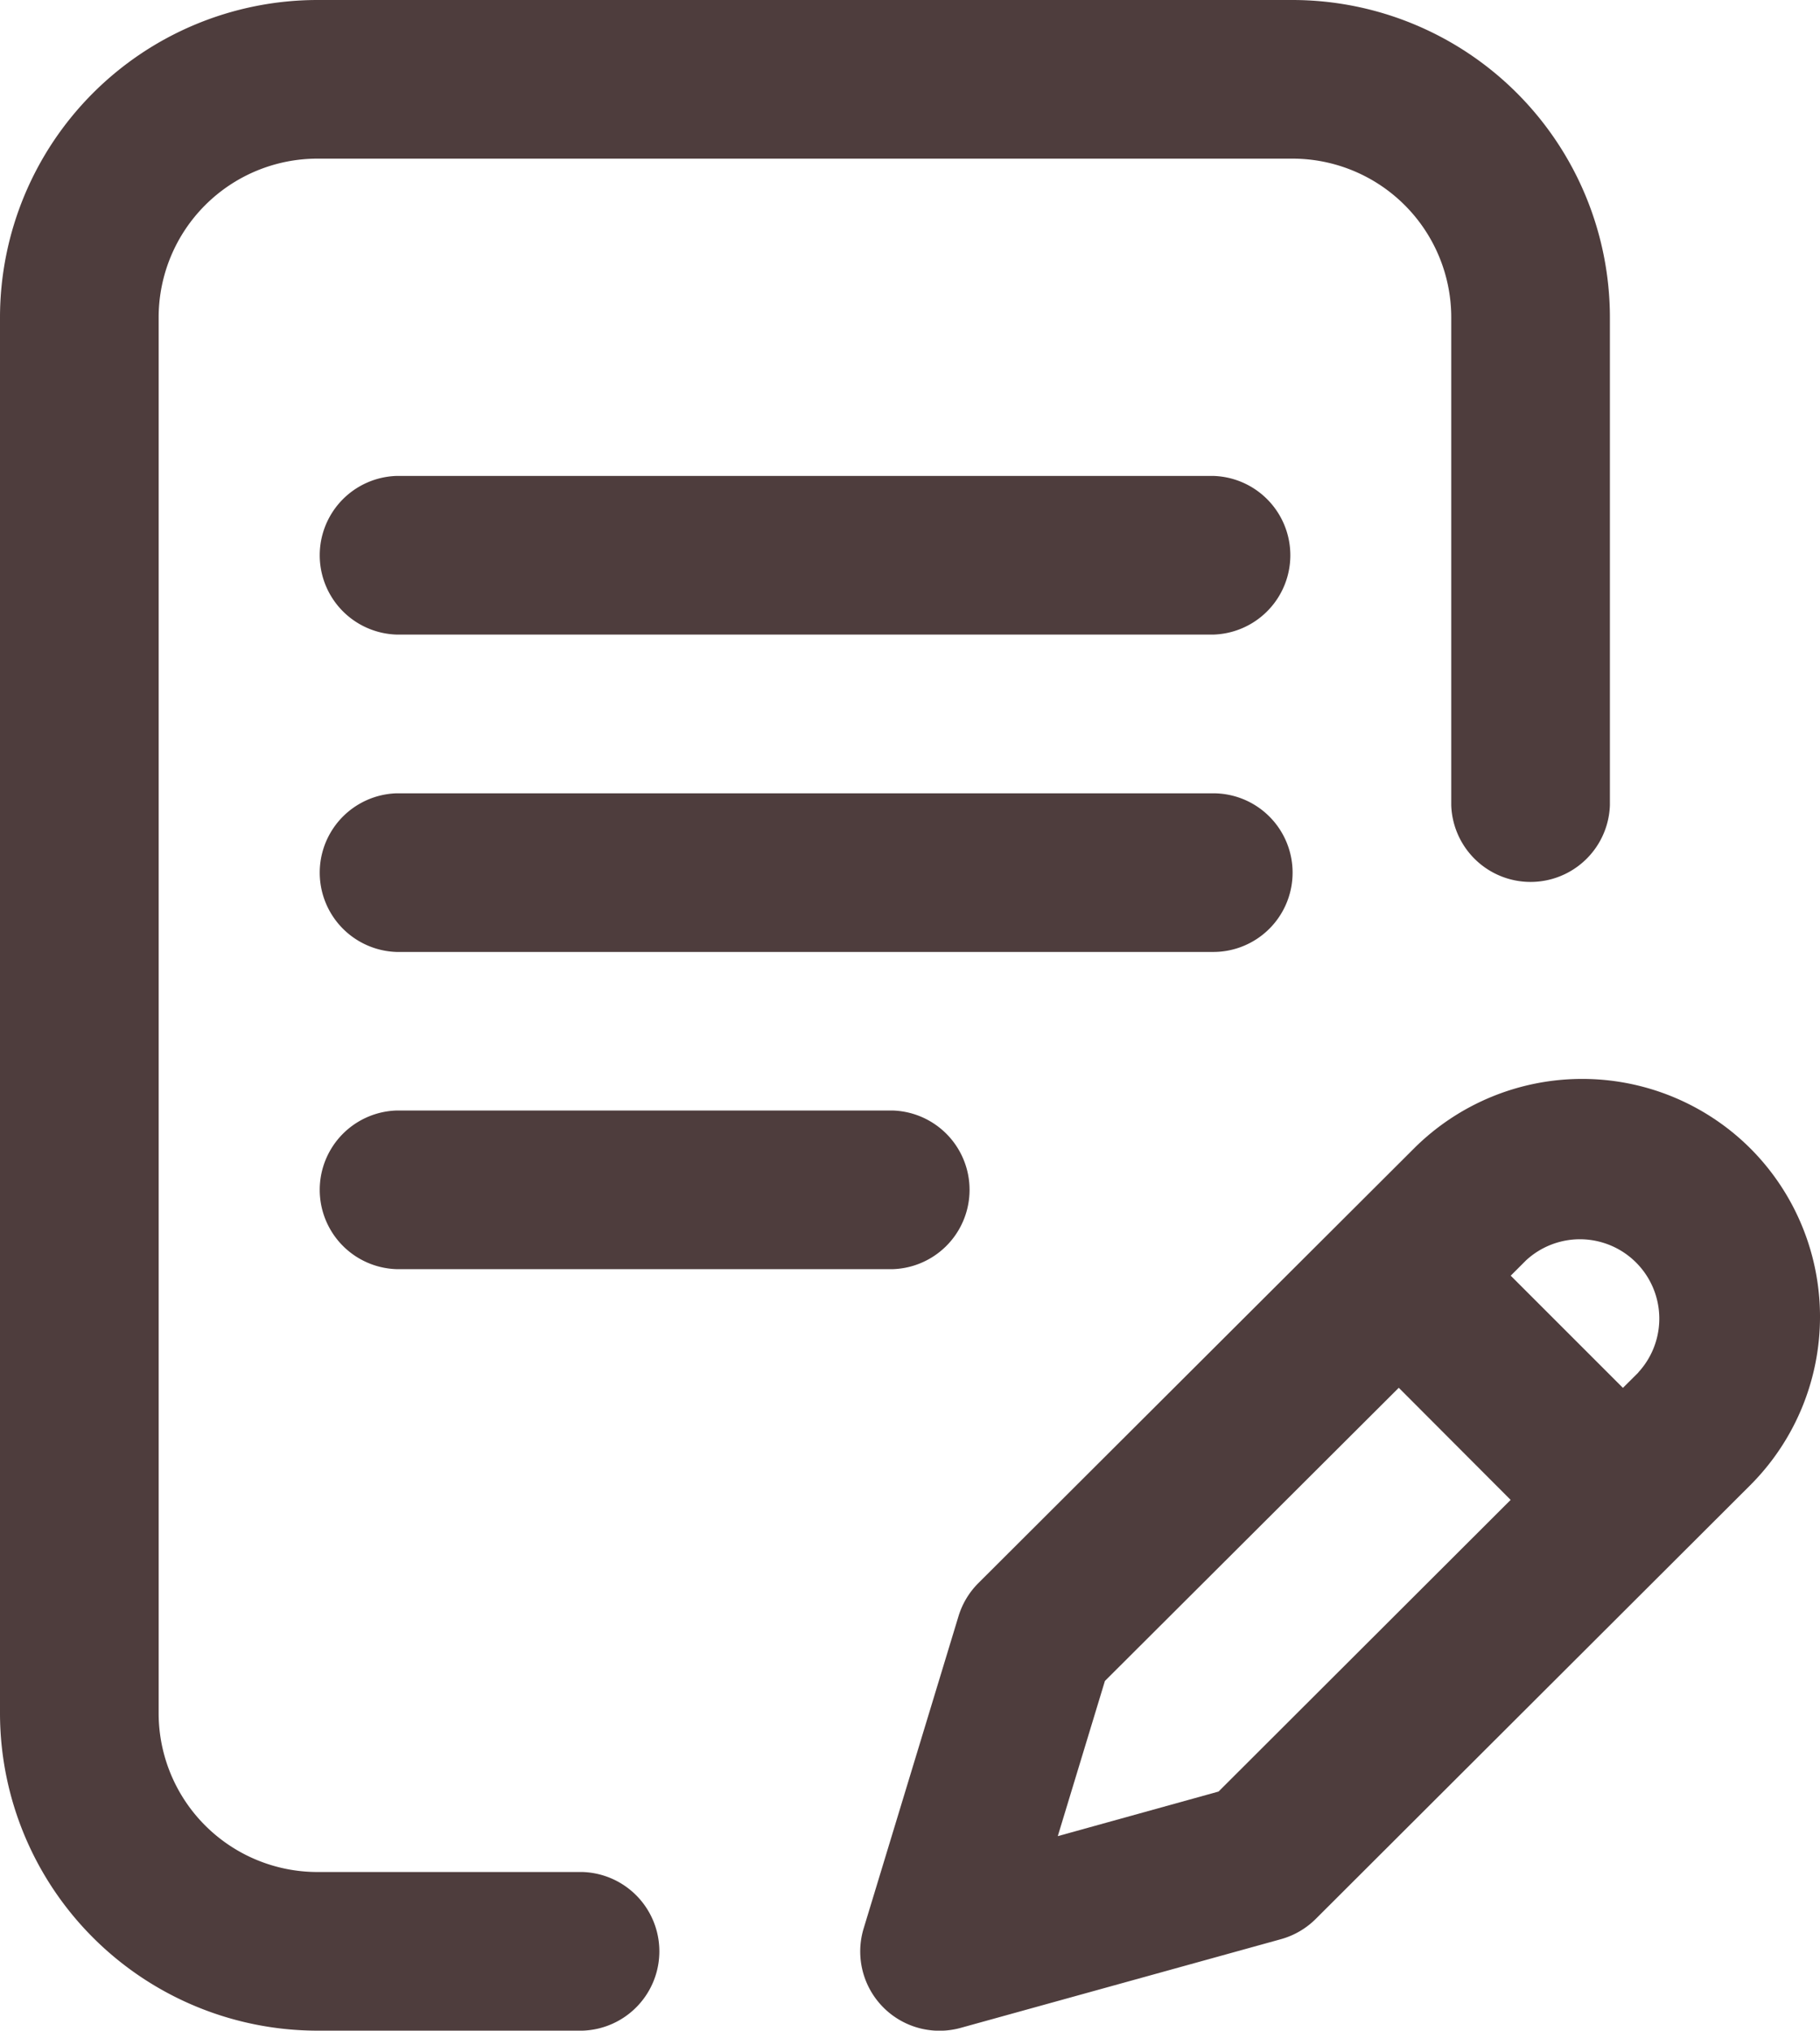 <svg xmlns="http://www.w3.org/2000/svg" viewBox="0 0 21.509 24">
    <defs>
        <style>
            .a{fill:#4e3d3d}
        </style>
    </defs>
    <path class="a" d="M15.276 10.313a.937.937 0 0 0-.937-.937H4.686a.938.938 0 0 0 0 1.875h9.656a.937.937 0 0 0 .934-.938zM4.686 13.125a.938.938 0 0 0 0 1.875h5.865a.938.938 0 0 0 0-1.875z"/>
    <path class="a" d="M6.885 22.125H3.75a1.877 1.877 0 0 1-1.875-1.875V3.75A1.877 1.877 0 0 1 3.75 1.875h11.526a1.877 1.877 0 0 1 1.875 1.875v5.766a.938.938 0 0 0 1.875 0V3.75A3.754 3.754 0 0 0 15.276 0H3.75A3.754 3.754 0 0 0 0 3.75v16.5A3.754 3.754 0 0 0 3.75 24h3.135a.938.938 0 0 0 0-1.875z"/>
    <path class="a" d="M20.687 13.574a2.815 2.815 0 0 0-3.977 0l-5.147 5.136a.938.938 0 0 0-.235.391l-1.121 3.69a.937.937 0 0 0 1.147 1.176l3.784-1.048a.937.937 0 0 0 .412-.24l5.136-5.127a2.816 2.816 0 0 0 .001-3.978zm-6.286 7.6l-1.9.527.557-1.834 3.473-3.465 1.322 1.325zm4.961-4.952l-.182.181-1.326-1.326.181-.181a.938.938 0 0 1 1.326 1.325zM14.339 5.625H4.686a.938.938 0 0 0 0 1.875h9.656a.938.938 0 0 0 0-1.875z"/>
</svg>
